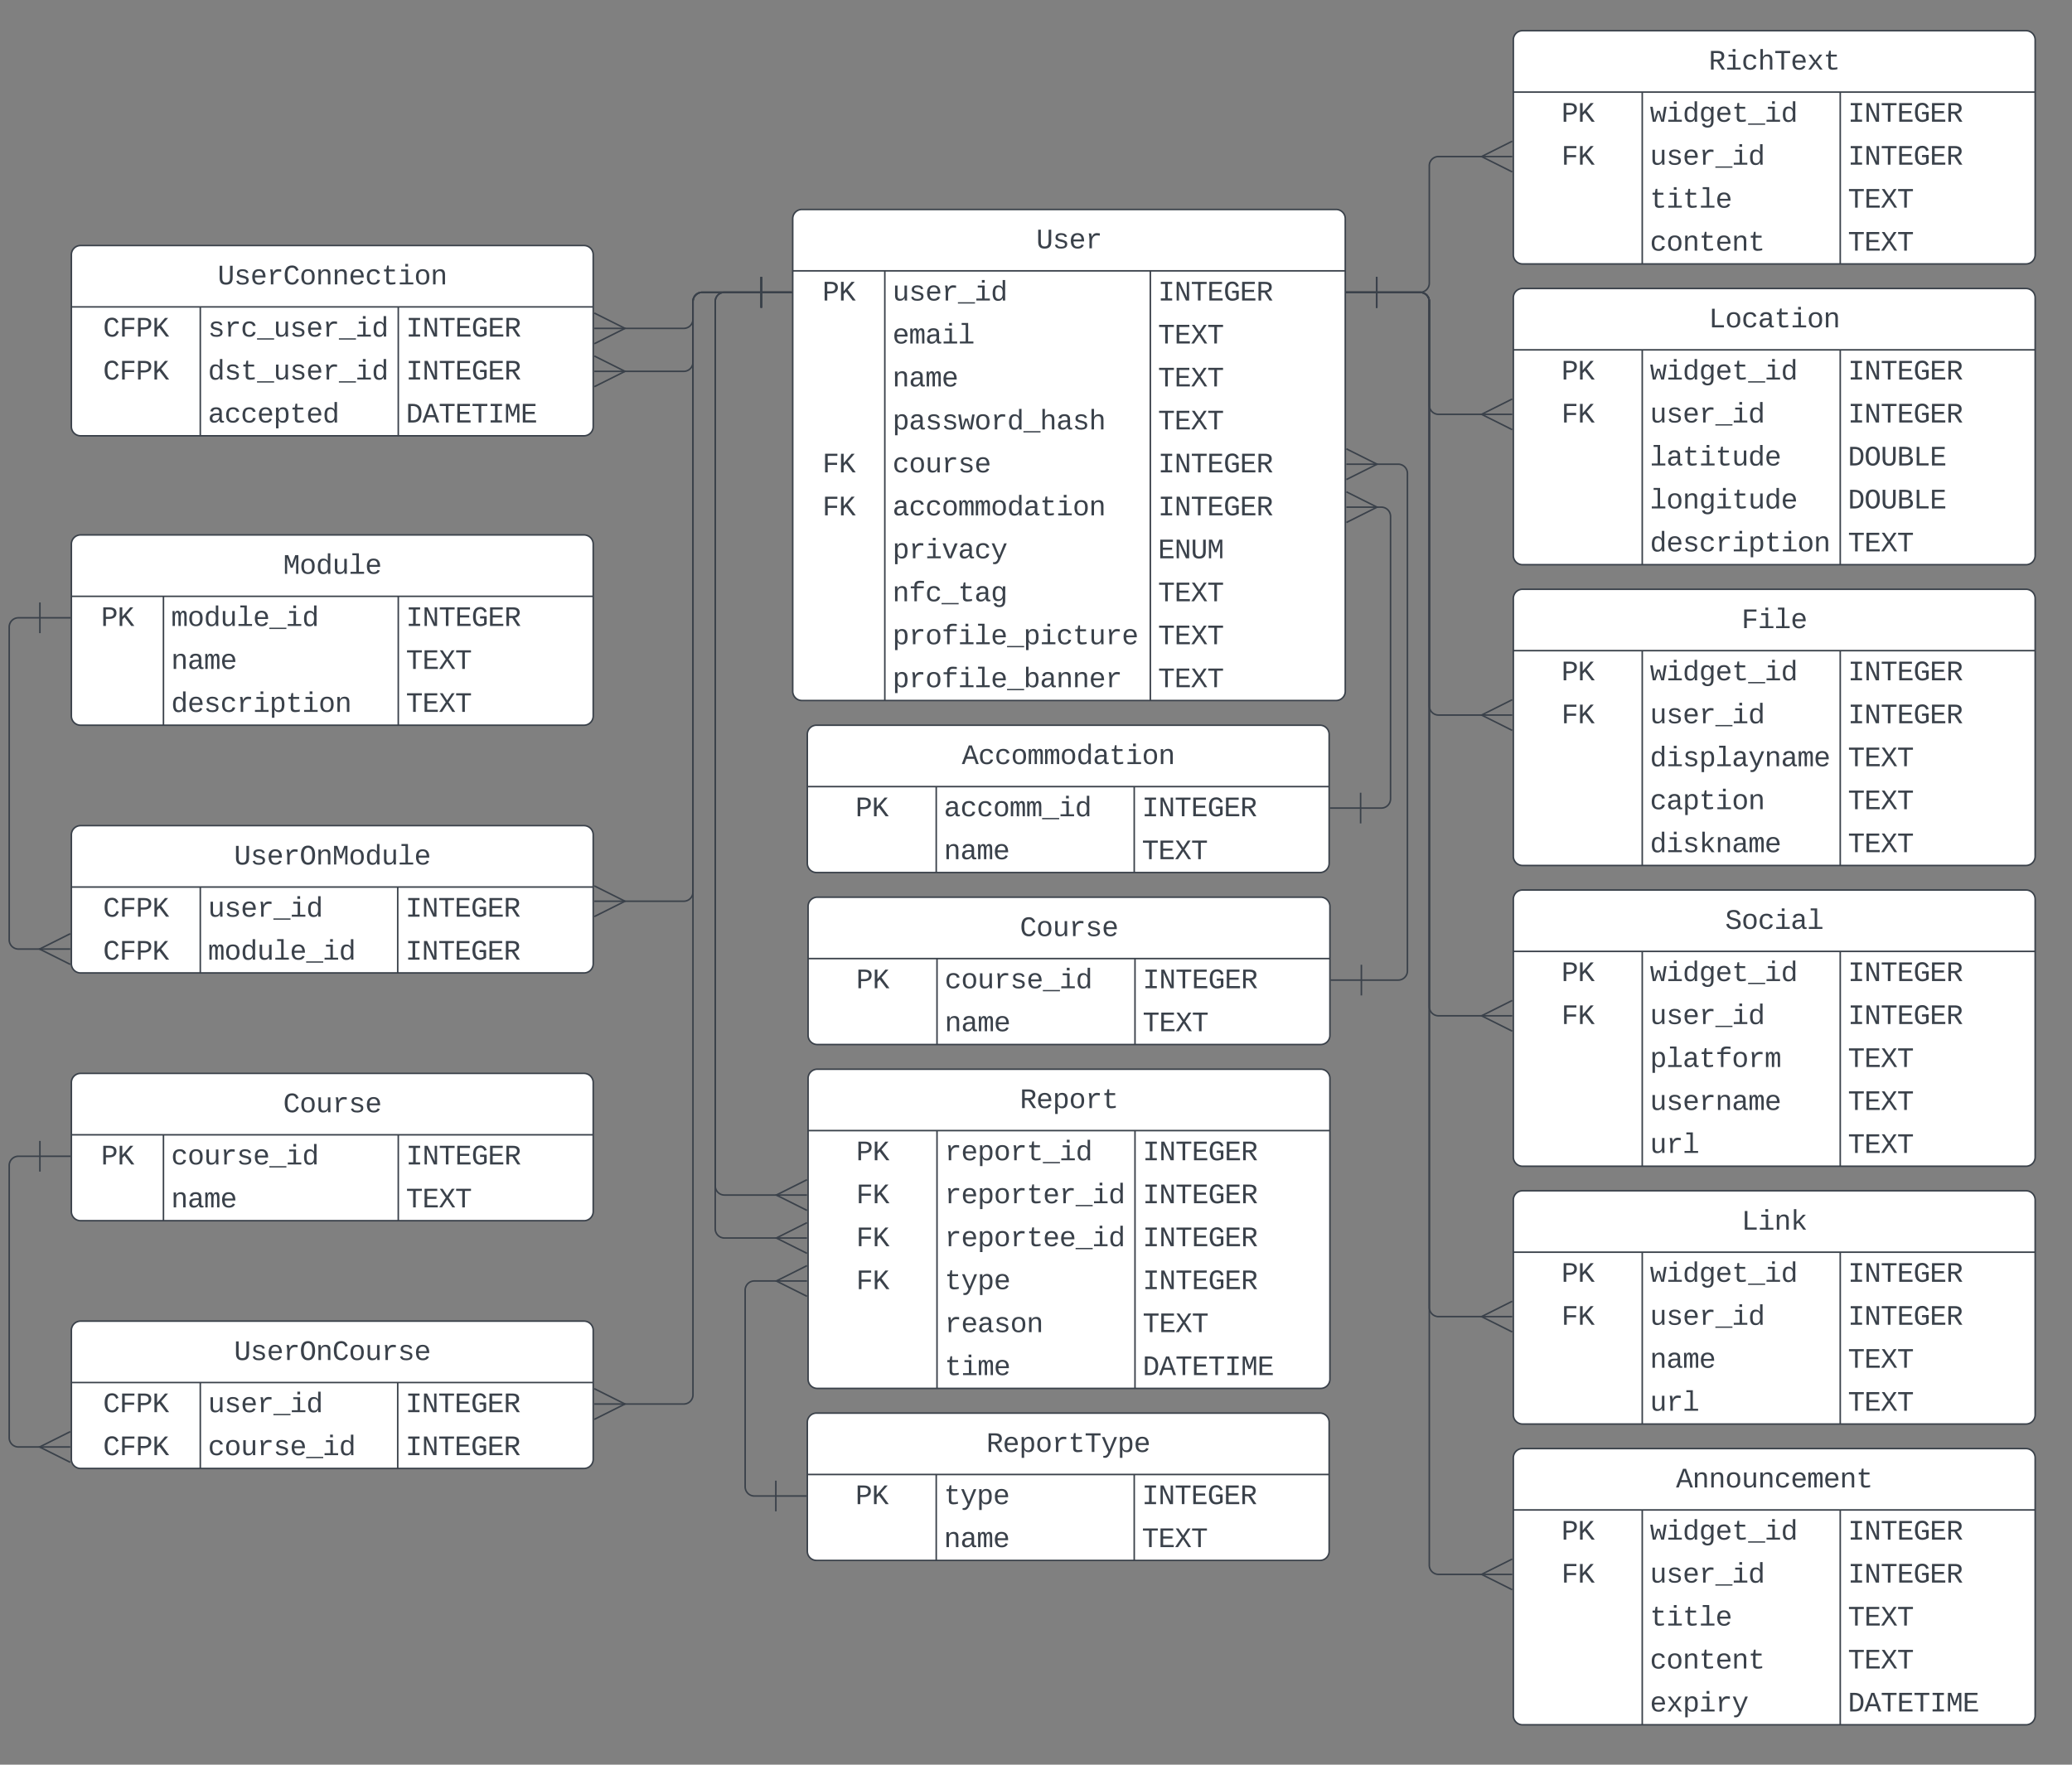 <svg xmlns="http://www.w3.org/2000/svg" xmlns:xlink="http://www.w3.org/1999/xlink" width="1350" height="1150"><rect width="100%" height="100%" fill="#808080" stroke="none"/><g transform="translate(-134 -140)"><path d="M650.5 282.5a6 6 0 0 1 6-6h348a6 6 0 0 1 6 6v308a6 6 0 0 1-6 6h-348a6 6 0 0 1-6-6z" fill="#fff"/><path d="M650.5 282.5a6 6 0 0 1 6-6h348a6 6 0 0 1 6 6v308a6 6 0 0 1-6 6h-348a6 6 0 0 1-6-6zM650.5 316.5h360M710.5 316.5v280M883.5 316.5v280" stroke="#3a414a" fill="none"/><use xlink:href="#a" transform="matrix(1,0,0,1,660.5,276.5) translate(148.663 25.33)"/><use xlink:href="#b" transform="matrix(1,0,0,1,655.5,319) translate(14.332 16.83)"/><use xlink:href="#c" transform="matrix(1,0,0,1,715.5,319) translate(0 16.83)"/><use xlink:href="#d" transform="matrix(1,0,0,1,888.5,319) translate(0 16.83)"/><use xlink:href="#e" transform="matrix(1,0,0,1,715.5,347) translate(0 16.83)"/><use xlink:href="#f" transform="matrix(1,0,0,1,888.5,347) translate(0 16.83)"/><use xlink:href="#g" transform="matrix(1,0,0,1,715.5,375) translate(0 16.83)"/><use xlink:href="#f" transform="matrix(1,0,0,1,888.5,375) translate(0 16.83)"/><use xlink:href="#h" transform="matrix(1,0,0,1,715.5,403) translate(0 16.83)"/><use xlink:href="#f" transform="matrix(1,0,0,1,888.5,403) translate(0 16.83)"/><use xlink:href="#i" transform="matrix(1,0,0,1,655.5,431) translate(14.332 16.83)"/><use xlink:href="#j" transform="matrix(1,0,0,1,715.5,431) translate(0 16.83)"/><use xlink:href="#d" transform="matrix(1,0,0,1,888.5,431) translate(0 16.83)"/><use xlink:href="#i" transform="matrix(1,0,0,1,655.5,459) translate(14.332 16.83)"/><use xlink:href="#k" transform="matrix(1,0,0,1,715.5,459) translate(0 16.83)"/><use xlink:href="#d" transform="matrix(1,0,0,1,888.5,459) translate(0 16.83)"/><use xlink:href="#l" transform="matrix(1,0,0,1,715.5,487) translate(0 16.83)"/><use xlink:href="#m" transform="matrix(1,0,0,1,888.5,487) translate(0 16.83)"/><use xlink:href="#n" transform="matrix(1,0,0,1,715.5,515) translate(0 16.83)"/><use xlink:href="#f" transform="matrix(1,0,0,1,888.5,515) translate(0 16.83)"/><use xlink:href="#o" transform="matrix(1,0,0,1,715.5,543) translate(0 16.83)"/><use xlink:href="#f" transform="matrix(1,0,0,1,888.5,543) translate(0 16.83)"/><use xlink:href="#p" transform="matrix(1,0,0,1,715.5,571) translate(0 16.83)"/><use xlink:href="#f" transform="matrix(1,0,0,1,888.5,571) translate(0 16.83)"/><path d="M180.5 494.6a6 6 0 0 1 6-6h328a6 6 0 0 1 6 6v112a6 6 0 0 1-6 6h-328a6 6 0 0 1-6-6z" fill="#fff"/><path d="M180.5 494.6a6 6 0 0 1 6-6h328a6 6 0 0 1 6 6v112a6 6 0 0 1-6 6h-328a6 6 0 0 1-6-6zM180.5 528.6h340M240.5 528.6v84M393.5 528.6v84" stroke="#3a414a" fill="none"/><use xlink:href="#q" transform="matrix(1,0,0,1,190.5,488.592) translate(127.995 25.33)"/><use xlink:href="#b" transform="matrix(1,0,0,1,185.5,531.092) translate(14.332 16.83)"/><use xlink:href="#r" transform="matrix(1,0,0,1,245.5,531.092) translate(0 16.83)"/><use xlink:href="#d" transform="matrix(1,0,0,1,398.5,531.092) translate(0 16.83)"/><use xlink:href="#g" transform="matrix(1,0,0,1,245.5,559.092) translate(0 16.83)"/><use xlink:href="#f" transform="matrix(1,0,0,1,398.5,559.092) translate(0 16.83)"/><use xlink:href="#s" transform="matrix(1,0,0,1,245.5,587.092) translate(0 16.83)"/><use xlink:href="#f" transform="matrix(1,0,0,1,398.5,587.092) translate(0 16.83)"/><path d="M180.5 684.04a6 6 0 0 1 6-6h328a6 6 0 0 1 6 6v84a6 6 0 0 1-6 6h-328a6 6 0 0 1-6-6z" fill="#fff"/><path d="M180.5 684.04a6 6 0 0 1 6-6h328a6 6 0 0 1 6 6v84a6 6 0 0 1-6 6h-328a6 6 0 0 1-6-6zM180.5 718.04h340M264.5 718.04v56M393.13 718.04v56" stroke="#3a414a" fill="none"/><use xlink:href="#t" transform="matrix(1,0,0,1,190.5,678.044) translate(95.99 25.33)"/><use xlink:href="#u" transform="matrix(1,0,0,1,185.5,720.544) translate(15.663 16.83)"/><use xlink:href="#c" transform="matrix(1,0,0,1,269.5,720.544) translate(0 16.83)"/><use xlink:href="#d" transform="matrix(1,0,0,1,398.134,720.544) translate(0 16.83)"/><use xlink:href="#u" transform="matrix(1,0,0,1,185.5,748.544) translate(15.663 16.83)"/><use xlink:href="#r" transform="matrix(1,0,0,1,269.5,748.544) translate(0 16.83)"/><use xlink:href="#d" transform="matrix(1,0,0,1,398.134,748.544) translate(0 16.83)"/><path d="M630 330.5h-38.5a6 6 0 0 0-6 6v384.8a6 6 0 0 1-6 6h-39.1" stroke="#3a414a" fill="none"/><path d="M630 320.5v20M650 330.5h-20" stroke="#3a414a" fill="#fff"/><path d="M521.22 717.3l20 10-20 10" stroke="#3a414a" fill="#fff" fill-opacity="0"/><path d="M521.22 727.3h20" stroke="#3a414a" fill="#fff"/><path d="M160 542.6h-14a6 6 0 0 0-6 6v203.87a6 6 0 0 0 6 6h14.6" stroke="#3a414a" fill="none"/><path d="M160 532.6v20M180 542.6h-20" stroke="#3a414a" fill="#fff"/><path d="M179.78 768.47l-20-10 20-10" stroke="#3a414a" fill="#fff" fill-opacity="0"/><path d="M179.78 758.47h-20" stroke="#3a414a" fill="#fff"/><path d="M660.5 842.78a6 6 0 0 1 6-6h328a6 6 0 0 1 6 6v196a6 6 0 0 1-6 6h-328a6 6 0 0 1-6-6z" fill="#fff"/><path d="M660.5 842.78a6 6 0 0 1 6-6h328a6 6 0 0 1 6 6v196a6 6 0 0 1-6 6h-328a6 6 0 0 1-6-6zM660.5 876.78h340M744.5 876.78v168M873.5 876.78v168" stroke="#3a414a" fill="none"/><use xlink:href="#v" transform="matrix(1,0,0,1,670.5,836.777) translate(127.995 25.33)"/><use xlink:href="#b" transform="matrix(1,0,0,1,665.5,879.277) translate(26.332 16.83)"/><use xlink:href="#w" transform="matrix(1,0,0,1,749.5,879.277) translate(0 16.83)"/><use xlink:href="#d" transform="matrix(1,0,0,1,878.5,879.277) translate(0 16.83)"/><use xlink:href="#i" transform="matrix(1,0,0,1,665.5,907.277) translate(26.332 16.83)"/><use xlink:href="#x" transform="matrix(1,0,0,1,749.5,907.277) translate(0 16.83)"/><use xlink:href="#d" transform="matrix(1,0,0,1,878.5,907.277) translate(0 16.83)"/><use xlink:href="#i" transform="matrix(1,0,0,1,665.5,935.277) translate(26.332 16.83)"/><use xlink:href="#y" transform="matrix(1,0,0,1,749.5,935.277) translate(0 16.83)"/><use xlink:href="#d" transform="matrix(1,0,0,1,878.5,935.277) translate(0 16.83)"/><use xlink:href="#i" transform="matrix(1,0,0,1,665.5,963.277) translate(26.332 16.83)"/><use xlink:href="#z" transform="matrix(1,0,0,1,749.5,963.277) translate(0 16.83)"/><use xlink:href="#d" transform="matrix(1,0,0,1,878.5,963.277) translate(0 16.83)"/><use xlink:href="#A" transform="matrix(1,0,0,1,749.5,991.277) translate(0 16.83)"/><use xlink:href="#f" transform="matrix(1,0,0,1,878.5,991.277) translate(0 16.83)"/><use xlink:href="#B" transform="matrix(1,0,0,1,749.5,1019.277) translate(0 16.83)"/><use xlink:href="#C" transform="matrix(1,0,0,1,878.5,1019.277) translate(0 16.83)"/><path d="M660 1066.87a6 6 0 0 1 6-6h328a6 6 0 0 1 6 6v84a6 6 0 0 1-6 6H666a6 6 0 0 1-6-6z" fill="#fff"/><path d="M660 1066.87a6 6 0 0 1 6-6h328a6 6 0 0 1 6 6v84a6 6 0 0 1-6 6H666a6 6 0 0 1-6-6zM660 1100.87h340M744 1100.87v56M873 1100.87v56" stroke="#3a414a" fill="none"/><use xlink:href="#D" transform="matrix(1,0,0,1,670,1060.869) translate(106.658 25.33)"/><use xlink:href="#b" transform="matrix(1,0,0,1,665,1103.369) translate(26.332 16.83)"/><use xlink:href="#z" transform="matrix(1,0,0,1,749,1103.369) translate(0 16.83)"/><use xlink:href="#d" transform="matrix(1,0,0,1,878,1103.369) translate(0 16.83)"/><use xlink:href="#g" transform="matrix(1,0,0,1,749,1131.369) translate(0 16.83)"/><use xlink:href="#f" transform="matrix(1,0,0,1,878,1131.369) translate(0 16.83)"/><path d="M639.5 1114.9h-14a6 6 0 0 1-6-6V980.77a6 6 0 0 1 6-6h15.1" stroke="#3a414a" fill="none"/><path d="M639.5 1104.9v20M659.5 1114.9h-20" stroke="#3a414a" fill="#fff"/><path d="M659.78 984.78l-20-10 20-10" stroke="#3a414a" fill="#fff" fill-opacity="0"/><path d="M659.78 974.78h-20" stroke="#3a414a" fill="#fff"/><path d="M630 330.5h-24a6 6 0 0 0-6 6v576.28a6 6 0 0 0 6 6h34.6" stroke="#3a414a" fill="none"/><path d="M630 320.5v20M650 330.5h-20" stroke="#3a414a" fill="#fff"/><path d="M659.78 928.78l-20-10 20-10" stroke="#3a414a" fill="#fff" fill-opacity="0"/><path d="M659.78 918.78h-20" stroke="#3a414a" fill="#fff"/><path d="M630 330.5h-24a6 6 0 0 0-6 6v604.28a6 6 0 0 0 6 6h34.6" stroke="#3a414a" fill="none"/><path d="M630 320.5v20M650 330.5h-20" stroke="#3a414a" fill="#fff"/><path d="M659.78 956.78l-20-10 20-10" stroke="#3a414a" fill="#fff" fill-opacity="0"/><path d="M659.78 946.78h-20" stroke="#3a414a" fill="#fff"/><path d="M180.5 306a6 6 0 0 1 6-6h328a6 6 0 0 1 6 6v112a6 6 0 0 1-6 6h-328a6 6 0 0 1-6-6z" fill="#fff"/><path d="M180.5 306a6 6 0 0 1 6-6h328a6 6 0 0 1 6 6v112a6 6 0 0 1-6 6h-328a6 6 0 0 1-6-6zM180.5 340h340M264.5 340v84M393.5 340v84" stroke="#3a414a" fill="none"/><use xlink:href="#E" transform="matrix(1,0,0,1,190.5,300) translate(85.321 25.33)"/><use xlink:href="#u" transform="matrix(1,0,0,1,185.5,342.5) translate(15.663 16.83)"/><use xlink:href="#F" transform="matrix(1,0,0,1,269.5,342.5) translate(0 16.83)"/><use xlink:href="#d" transform="matrix(1,0,0,1,398.5,342.5) translate(0 16.83)"/><use xlink:href="#u" transform="matrix(1,0,0,1,185.5,370.5) translate(15.663 16.83)"/><use xlink:href="#G" transform="matrix(1,0,0,1,269.5,370.5) translate(0 16.83)"/><use xlink:href="#d" transform="matrix(1,0,0,1,398.5,370.5) translate(0 16.83)"/><use xlink:href="#H" transform="matrix(1,0,0,1,269.5,398.5) translate(0 16.83)"/><use xlink:href="#C" transform="matrix(1,0,0,1,398.5,398.5) translate(0 16.83)"/><path d="M660 618.6a6 6 0 0 1 6-6h328a6 6 0 0 1 6 6v84a6 6 0 0 1-6 6H666a6 6 0 0 1-6-6z" fill="#fff"/><path d="M660 618.6a6 6 0 0 1 6-6h328a6 6 0 0 1 6 6v84a6 6 0 0 1-6 6H666a6 6 0 0 1-6-6zM660 652.6h340M744 652.6v56M873 652.6v56" stroke="#3a414a" fill="none"/><use xlink:href="#I" transform="matrix(1,0,0,1,670,612.592) translate(90.655 25.33)"/><use xlink:href="#b" transform="matrix(1,0,0,1,665,655.092) translate(26.332 16.83)"/><use xlink:href="#J" transform="matrix(1,0,0,1,749,655.092) translate(0 16.83)"/><use xlink:href="#d" transform="matrix(1,0,0,1,878,655.092) translate(0 16.83)"/><use xlink:href="#g" transform="matrix(1,0,0,1,749,683.092) translate(0 16.83)"/><use xlink:href="#f" transform="matrix(1,0,0,1,878,683.092) translate(0 16.83)"/><path d="M1020.5 666.6h13.5a6 6 0 0 0 6-6V476.5a6 6 0 0 0-6-6h-3.6" stroke="#3a414a" fill="none"/><path d="M1020.5 676.6v-20M1000.5 666.6h20" stroke="#3a414a" fill="#fff"/><path d="M1011.22 460.5l20 10-20 10" stroke="#3a414a" fill="#fff" fill-opacity="0"/><path d="M1011.22 470.5h20" stroke="#3a414a" fill="#fff"/><path d="M1120 166a6 6 0 0 1 6-6h328a6 6 0 0 1 6 6v140a6 6 0 0 1-6 6h-328a6 6 0 0 1-6-6z" fill="#fff"/><path d="M1120 166a6 6 0 0 1 6-6h328a6 6 0 0 1 6 6v140a6 6 0 0 1-6 6h-328a6 6 0 0 1-6-6zM1120 200h340M1204 200v112M1333 200v112" stroke="#3a414a" fill="none"/><use xlink:href="#K" transform="matrix(1,0,0,1,1130,160) translate(117.326 25.33)"/><use xlink:href="#b" transform="matrix(1,0,0,1,1125,202.5) translate(26.332 16.83)"/><use xlink:href="#L" transform="matrix(1,0,0,1,1209,202.5) translate(0 16.83)"/><use xlink:href="#d" transform="matrix(1,0,0,1,1338,202.5) translate(0 16.83)"/><use xlink:href="#i" transform="matrix(1,0,0,1,1125,230.5) translate(26.332 16.83)"/><use xlink:href="#c" transform="matrix(1,0,0,1,1209,230.5) translate(0 16.83)"/><use xlink:href="#d" transform="matrix(1,0,0,1,1338,230.5) translate(0 16.83)"/><use xlink:href="#M" transform="matrix(1,0,0,1,1209,258.5) translate(0 16.83)"/><use xlink:href="#f" transform="matrix(1,0,0,1,1338,258.5) translate(0 16.83)"/><use xlink:href="#N" transform="matrix(1,0,0,1,1209,286.5) translate(0 16.83)"/><use xlink:href="#f" transform="matrix(1,0,0,1,1338,286.5) translate(0 16.83)"/><path d="M1120 334a6 6 0 0 1 6-6h328a6 6 0 0 1 6 6v168a6 6 0 0 1-6 6h-328a6 6 0 0 1-6-6z" fill="#fff"/><path d="M1120 334a6 6 0 0 1 6-6h328a6 6 0 0 1 6 6v168a6 6 0 0 1-6 6h-328a6 6 0 0 1-6-6zM1120 368h340M1204 368v140M1333 368v140" stroke="#3a414a" fill="none"/><use xlink:href="#O" transform="matrix(1,0,0,1,1130,328) translate(117.326 25.33)"/><use xlink:href="#b" transform="matrix(1,0,0,1,1125,370.5) translate(26.332 16.83)"/><use xlink:href="#L" transform="matrix(1,0,0,1,1209,370.5) translate(0 16.83)"/><use xlink:href="#d" transform="matrix(1,0,0,1,1338,370.5) translate(0 16.83)"/><use xlink:href="#i" transform="matrix(1,0,0,1,1125,398.5) translate(26.332 16.83)"/><use xlink:href="#c" transform="matrix(1,0,0,1,1209,398.5) translate(0 16.83)"/><use xlink:href="#d" transform="matrix(1,0,0,1,1338,398.5) translate(0 16.83)"/><use xlink:href="#P" transform="matrix(1,0,0,1,1209,426.5) translate(0 16.83)"/><use xlink:href="#Q" transform="matrix(1,0,0,1,1338,426.5) translate(0 16.83)"/><use xlink:href="#R" transform="matrix(1,0,0,1,1209,454.5) translate(0 16.83)"/><use xlink:href="#Q" transform="matrix(1,0,0,1,1338,454.5) translate(0 16.83)"/><use xlink:href="#S" transform="matrix(1,0,0,1,1209,482.5) translate(0 16.83)"/><use xlink:href="#T" transform="matrix(1,0,0,1,1338,482.5) translate(0 16.83)"/><path d="M1120 530a6 6 0 0 1 6-6h328a6 6 0 0 1 6 6v168a6 6 0 0 1-6 6h-328a6 6 0 0 1-6-6z" fill="#fff"/><path d="M1120 530a6 6 0 0 1 6-6h328a6 6 0 0 1 6 6v168a6 6 0 0 1-6 6h-328a6 6 0 0 1-6-6zM1120 564h340M1204 564v140M1333 564v140" stroke="#3a414a" fill="none"/><use xlink:href="#U" transform="matrix(1,0,0,1,1130,524) translate(138.663 25.33)"/><use xlink:href="#b" transform="matrix(1,0,0,1,1125,566.5) translate(26.332 16.83)"/><use xlink:href="#L" transform="matrix(1,0,0,1,1209,566.5) translate(0 16.83)"/><use xlink:href="#d" transform="matrix(1,0,0,1,1338,566.5) translate(0 16.83)"/><use xlink:href="#i" transform="matrix(1,0,0,1,1125,594.5) translate(26.332 16.83)"/><use xlink:href="#c" transform="matrix(1,0,0,1,1209,594.5) translate(0 16.83)"/><use xlink:href="#d" transform="matrix(1,0,0,1,1338,594.5) translate(0 16.83)"/><use xlink:href="#V" transform="matrix(1,0,0,1,1209,622.5) translate(0 16.83)"/><use xlink:href="#f" transform="matrix(1,0,0,1,1338,622.5) translate(0 16.83)"/><use xlink:href="#W" transform="matrix(1,0,0,1,1209,650.5) translate(0 16.83)"/><use xlink:href="#f" transform="matrix(1,0,0,1,1338,650.5) translate(0 16.83)"/><use xlink:href="#X" transform="matrix(1,0,0,1,1209,678.5) translate(0 16.83)"/><use xlink:href="#f" transform="matrix(1,0,0,1,1338,678.5) translate(0 16.83)"/><path d="M1120 922a6 6 0 0 1 6-6h328a6 6 0 0 1 6 6v140a6 6 0 0 1-6 6h-328a6 6 0 0 1-6-6z" fill="#fff"/><path d="M1120 922a6 6 0 0 1 6-6h328a6 6 0 0 1 6 6v140a6 6 0 0 1-6 6h-328a6 6 0 0 1-6-6zM1120 956h340M1204 956v112M1333 956v112" stroke="#3a414a" fill="none"/><use xlink:href="#Y" transform="matrix(1,0,0,1,1130,915.996) translate(138.663 25.33)"/><use xlink:href="#b" transform="matrix(1,0,0,1,1125,958.496) translate(26.332 16.83)"/><use xlink:href="#L" transform="matrix(1,0,0,1,1209,958.496) translate(0 16.83)"/><use xlink:href="#d" transform="matrix(1,0,0,1,1338,958.496) translate(0 16.83)"/><use xlink:href="#i" transform="matrix(1,0,0,1,1125,986.496) translate(26.332 16.83)"/><use xlink:href="#c" transform="matrix(1,0,0,1,1209,986.496) translate(0 16.83)"/><use xlink:href="#d" transform="matrix(1,0,0,1,1338,986.496) translate(0 16.83)"/><use xlink:href="#g" transform="matrix(1,0,0,1,1209,1014.496) translate(0 16.83)"/><use xlink:href="#f" transform="matrix(1,0,0,1,1338,1014.496) translate(0 16.83)"/><use xlink:href="#Z" transform="matrix(1,0,0,1,1209,1042.496) translate(0 16.83)"/><use xlink:href="#f" transform="matrix(1,0,0,1,1338,1042.496) translate(0 16.83)"/><path d="M1120 726a6 6 0 0 1 6-6h328a6 6 0 0 1 6 6v168a6 6 0 0 1-6 6h-328a6 6 0 0 1-6-6z" fill="#fff"/><path d="M1120 726a6 6 0 0 1 6-6h328a6 6 0 0 1 6 6v168a6 6 0 0 1-6 6h-328a6 6 0 0 1-6-6zM1120 760h340M1204 760v140M1333 760v140" stroke="#3a414a" fill="none"/><use xlink:href="#aa" transform="matrix(1,0,0,1,1130,719.998) translate(127.995 25.33)"/><use xlink:href="#b" transform="matrix(1,0,0,1,1125,762.498) translate(26.332 16.83)"/><use xlink:href="#L" transform="matrix(1,0,0,1,1209,762.498) translate(0 16.83)"/><use xlink:href="#d" transform="matrix(1,0,0,1,1338,762.498) translate(0 16.83)"/><use xlink:href="#i" transform="matrix(1,0,0,1,1125,790.498) translate(26.332 16.83)"/><use xlink:href="#c" transform="matrix(1,0,0,1,1209,790.498) translate(0 16.83)"/><use xlink:href="#d" transform="matrix(1,0,0,1,1338,790.498) translate(0 16.83)"/><use xlink:href="#ab" transform="matrix(1,0,0,1,1209,818.498) translate(0 16.83)"/><use xlink:href="#f" transform="matrix(1,0,0,1,1338,818.498) translate(0 16.83)"/><use xlink:href="#ac" transform="matrix(1,0,0,1,1209,846.498) translate(0 16.83)"/><use xlink:href="#f" transform="matrix(1,0,0,1,1338,846.498) translate(0 16.83)"/><use xlink:href="#Z" transform="matrix(1,0,0,1,1209,874.498) translate(0 16.83)"/><use xlink:href="#f" transform="matrix(1,0,0,1,1338,874.498) translate(0 16.83)"/><path d="M1031 330.5h28.25a6 6 0 0 1 6 6v263.48a6 6 0 0 0 6 6h28.84" stroke="#3a414a" fill="none"/><path d="M1031 340.5v-20M1011 330.5h20" stroke="#3a414a" fill="#fff"/><path d="M1119.28 615.98l-20-10 20-10" stroke="#3a414a" fill="#fff" fill-opacity="0"/><path d="M1119.28 605.98h-20" stroke="#3a414a" fill="#fff"/><path d="M1031 330.5h28.25a6 6 0 0 1 6 6v459.47a6 6 0 0 0 6 6h28.84" stroke="#3a414a" fill="none"/><path d="M1031 340.5v-20M1011 330.5h20" stroke="#3a414a" fill="#fff"/><path d="M1119.28 811.97l-20-10 20-10" stroke="#3a414a" fill="#fff" fill-opacity="0"/><path d="M1119.28 801.97h-20" stroke="#3a414a" fill="#fff"/><path d="M1031 330.5h28.25a6 6 0 0 1 6 6V992a6 6 0 0 0 6 6h28.84" stroke="#3a414a" fill="none"/><path d="M1031 340.5v-20M1011 330.5h20" stroke="#3a414a" fill="#fff"/><path d="M1119.28 1008l-20-10 20-10" stroke="#3a414a" fill="#fff" fill-opacity="0"/><path d="M1119.28 998h-20" stroke="#3a414a" fill="#fff"/><path d="M1031 330.5h28.25a6 6 0 0 1 6 6V404a6 6 0 0 0 6 6h28.84" stroke="#3a414a" fill="none"/><path d="M1031 340.5v-20M1011 330.5h20" stroke="#3a414a" fill="#fff"/><path d="M1119.28 420l-20-10 20-10" stroke="#3a414a" fill="#fff" fill-opacity="0"/><path d="M1119.28 410h-20" stroke="#3a414a" fill="#fff"/><path d="M1031 330.5h28.25a6 6 0 0 0 6-6v-76.48a6 6 0 0 1 6-6h28.84" stroke="#3a414a" fill="none"/><path d="M1031 340.5v-20M1011 330.5h20" stroke="#3a414a" fill="#fff"/><path d="M1119.28 252.02l-20-10 20-10" stroke="#3a414a" fill="#fff" fill-opacity="0"/><path d="M1119.28 242.02h-20" stroke="#3a414a" fill="#fff"/><path d="M630 330.5h-38.5a6 6 0 0 0-6 6V348a6 6 0 0 1-6 6h-39.1" stroke="#3a414a" fill="none"/><path d="M630 320.5v20M650 330.5h-20" stroke="#3a414a" fill="#fff"/><path d="M521.22 344l20 10-20 10" stroke="#3a414a" fill="#fff" fill-opacity="0"/><path d="M521.22 354h20" stroke="#3a414a" fill="#fff"/><path d="M630 330.5h-38.5a6 6 0 0 0-6 6V376a6 6 0 0 1-6 6h-39.1" stroke="#3a414a" fill="none"/><path d="M630 320.5v20M650 330.5h-20" stroke="#3a414a" fill="#fff"/><path d="M521.22 372l20 10-20 10" stroke="#3a414a" fill="#fff" fill-opacity="0"/><path d="M521.22 382h20" stroke="#3a414a" fill="#fff"/><path d="M1120 1090a6 6 0 0 1 6-6h328a6 6 0 0 1 6 6v168a6 6 0 0 1-6 6h-328a6 6 0 0 1-6-6z" fill="#fff"/><path d="M1120 1090a6 6 0 0 1 6-6h328a6 6 0 0 1 6 6v168a6 6 0 0 1-6 6h-328a6 6 0 0 1-6-6zM1120 1124h340M1204 1124v140M1333 1124v140" stroke="#3a414a" fill="none"/><use xlink:href="#ad" transform="matrix(1,0,0,1,1130,1083.993) translate(95.99 25.33)"/><use xlink:href="#b" transform="matrix(1,0,0,1,1125,1126.493) translate(26.332 16.83)"/><use xlink:href="#L" transform="matrix(1,0,0,1,1209,1126.493) translate(0 16.83)"/><use xlink:href="#d" transform="matrix(1,0,0,1,1338,1126.493) translate(0 16.83)"/><use xlink:href="#i" transform="matrix(1,0,0,1,1125,1154.493) translate(26.332 16.83)"/><use xlink:href="#c" transform="matrix(1,0,0,1,1209,1154.493) translate(0 16.83)"/><use xlink:href="#d" transform="matrix(1,0,0,1,1338,1154.493) translate(0 16.83)"/><use xlink:href="#M" transform="matrix(1,0,0,1,1209,1182.493) translate(0 16.83)"/><use xlink:href="#f" transform="matrix(1,0,0,1,1338,1182.493) translate(0 16.83)"/><use xlink:href="#N" transform="matrix(1,0,0,1,1209,1210.493) translate(0 16.83)"/><use xlink:href="#f" transform="matrix(1,0,0,1,1338,1210.493) translate(0 16.83)"/><use xlink:href="#ae" transform="matrix(1,0,0,1,1209,1238.493) translate(0 16.83)"/><use xlink:href="#C" transform="matrix(1,0,0,1,1338,1238.493) translate(0 16.83)"/><path d="M1031 330.5h28.25a6 6 0 0 1 6 6v823.47a6 6 0 0 0 6 6h28.84" stroke="#3a414a" fill="none"/><path d="M1031 340.5v-20M1011 330.5h20" stroke="#3a414a" fill="#fff"/><path d="M1119.28 1175.97l-20-10 20-10" stroke="#3a414a" fill="#fff" fill-opacity="0"/><path d="M1119.28 1165.97h-20" stroke="#3a414a" fill="#fff"/><path d="M180.5 845.5a6 6 0 0 1 6-6h328a6 6 0 0 1 6 6v84a6 6 0 0 1-6 6h-328a6 6 0 0 1-6-6z" fill="#fff"/><path d="M180.5 845.5a6 6 0 0 1 6-6h328a6 6 0 0 1 6 6v84a6 6 0 0 1-6 6h-328a6 6 0 0 1-6-6zM180.5 879.5h340M240.5 879.5v56M393.5 879.5v56" stroke="#3a414a" fill="none"/><use xlink:href="#af" transform="matrix(1,0,0,1,190.5,839.496) translate(127.995 25.33)"/><use xlink:href="#b" transform="matrix(1,0,0,1,185.5,881.996) translate(14.332 16.83)"/><use xlink:href="#ag" transform="matrix(1,0,0,1,245.5,881.996) translate(0 16.83)"/><use xlink:href="#d" transform="matrix(1,0,0,1,398.5,881.996) translate(0 16.83)"/><use xlink:href="#g" transform="matrix(1,0,0,1,245.5,909.996) translate(0 16.83)"/><use xlink:href="#f" transform="matrix(1,0,0,1,398.5,909.996) translate(0 16.83)"/><path d="M180.5 1006.95a6 6 0 0 1 6-6h328a6 6 0 0 1 6 6v84a6 6 0 0 1-6 6h-328a6 6 0 0 1-6-6z" fill="#fff"/><path d="M180.5 1006.95a6 6 0 0 1 6-6h328a6 6 0 0 1 6 6v84a6 6 0 0 1-6 6h-328a6 6 0 0 1-6-6zM180.5 1040.95h340M264.5 1040.95v56M393.13 1040.95v56" stroke="#3a414a" fill="none"/><use xlink:href="#ah" transform="matrix(1,0,0,1,190.5,1000.947) translate(95.99 25.33)"/><use xlink:href="#u" transform="matrix(1,0,0,1,185.5,1043.447) translate(15.663 16.83)"/><use xlink:href="#c" transform="matrix(1,0,0,1,269.5,1043.447) translate(0 16.83)"/><use xlink:href="#d" transform="matrix(1,0,0,1,398.134,1043.447) translate(0 16.83)"/><use xlink:href="#u" transform="matrix(1,0,0,1,185.5,1071.447) translate(15.663 16.83)"/><use xlink:href="#ag" transform="matrix(1,0,0,1,269.5,1071.447) translate(0 16.83)"/><use xlink:href="#d" transform="matrix(1,0,0,1,398.134,1071.447) translate(0 16.83)"/><path d="M160 893.5h-14a6 6 0 0 0-6 6v177.45a6 6 0 0 0 6 6h14.6" stroke="#3a414a" fill="none"/><path d="M160 883.5v20M180 893.5h-20" stroke="#3a414a" fill="#fff"/><path d="M179.78 1092.95l-20-10 20-10" stroke="#3a414a" fill="#fff" fill-opacity="0"/><path d="M179.78 1082.95h-20" stroke="#3a414a" fill="#fff"/><path d="M630 330.5h-38.5a6 6 0 0 0-6 6v712.46a6 6 0 0 1-6 6h-39.1" stroke="#3a414a" fill="none"/><path d="M630 320.5v20M650 330.5h-20" stroke="#3a414a" fill="#fff"/><path d="M521.22 1044.96l20 10-20 10" stroke="#3a414a" fill="#fff" fill-opacity="0"/><path d="M521.22 1054.96h20" stroke="#3a414a" fill="#fff"/><path d="M660.5 730.68a6 6 0 0 1 6-6h328a6 6 0 0 1 6 6v84a6 6 0 0 1-6 6h-328a6 6 0 0 1-6-6z" fill="#fff"/><path d="M660.5 730.68a6 6 0 0 1 6-6h328a6 6 0 0 1 6 6v84a6 6 0 0 1-6 6h-328a6 6 0 0 1-6-6zM660.5 764.68h340M744.5 764.68v56M873.5 764.68v56" stroke="#3a414a" fill="none"/><use xlink:href="#af" transform="matrix(1,0,0,1,670.5,724.685) translate(127.995 25.33)"/><use xlink:href="#b" transform="matrix(1,0,0,1,665.5,767.185) translate(26.332 16.83)"/><use xlink:href="#ag" transform="matrix(1,0,0,1,749.5,767.185) translate(0 16.83)"/><use xlink:href="#d" transform="matrix(1,0,0,1,878.5,767.185) translate(0 16.83)"/><use xlink:href="#g" transform="matrix(1,0,0,1,749.5,795.185) translate(0 16.83)"/><use xlink:href="#f" transform="matrix(1,0,0,1,878.5,795.185) translate(0 16.83)"/><path d="M1021 778.7h24a6 6 0 0 0 6-6V448.5a6 6 0 0 0-6-6h-14.6" stroke="#3a414a" fill="none"/><path d="M1021 788.7v-20M1001 778.7h20" stroke="#3a414a" fill="#fff"/><path d="M1011.22 432.5l20 10-20 10" stroke="#3a414a" fill="#fff" fill-opacity="0"/><path d="M1011.22 442.5h20" stroke="#3a414a" fill="#fff"/><defs><path fill="#3a414a" d="M604-135c236 0 291-142 291-376v-838h190v859c5 340-142 510-480 510-326 0-463-164-463-492v-877h191v851c-3 222 46 363 271 363" id="ai"/><path fill="#3a414a" d="M873-819c-18-114-119-146-250-146-163 0-245 50-245 151 0 151 170 148 294 185 182 54 388 94 388 320 0 240-189 325-439 329-245 4-410-69-454-268l159-31c24 133 136 168 295 165 144-2 270-31 270-171 0-164-195-160-331-202-167-52-350-87-350-299 0-218 173-315 413-313 220 2 373 77 412 260" id="aj"/><path fill="#3a414a" d="M617-1102c355 0 481 238 477 599H322c5 222 84 388 301 388 144 0 244-59 284-166l158 45C1002-72 854 20 623 20c-342 0-490-220-490-568 0-346 151-554 484-554zm291 461c-18-192-90-328-289-328-194 0-287 128-295 328h584" id="ak"/><path fill="#3a414a" d="M839-1102c70 0 148 7 206 17v167c-112-18-268-36-363 15-129 69-208 203-208 395V0H294c-10-367 32-789-52-1082h171c21 75 41 161 48 250h5c67-152 152-270 373-270" id="al"/><g id="a"><use transform="matrix(0.009,0,0,0.009,0,0)" xlink:href="#ai"/><use transform="matrix(0.009,0,0,0.009,10.668,0)" xlink:href="#aj"/><use transform="matrix(0.009,0,0,0.009,21.337,0)" xlink:href="#ak"/><use transform="matrix(0.009,0,0,0.009,32.005,0)" xlink:href="#al"/></g><path fill="#3a414a" d="M622-1349c296 4 497 117 497 404 0 282-193 424-485 431H353V0H162v-1349h460zm-15 684c195-3 320-88 320-277 0-184-129-255-328-254H353v531h254" id="am"/><path fill="#3a414a" d="M1003 0L516-638 353-469V0H162v-1349h191v673l572-673h225L646-777 1227 0h-224" id="an"/><g id="b"><use transform="matrix(0.009,0,0,0.009,0,0)" xlink:href="#am"/><use transform="matrix(0.009,0,0,0.009,10.668,0)" xlink:href="#an"/></g><path fill="#3a414a" d="M528 20c-247 0-343-132-343-381v-721h180v686c-4 177 45 284 224 277 194-8 279-136 279-336v-627h181c3 360-6 732 6 1082H885c-4-54-7-126-8-185h-3C809-64 714 20 528 20" id="ao"/><path fill="#3a414a" d="M-5 220v-96h1238v96H-5" id="ap"/><path fill="#3a414a" d="M745-142h380V0H143v-142h422v-798H246v-142h499v940zM545-1292v-192h200v192H545" id="aq"/><path fill="#3a414a" d="M865-914c-3-187-2-380-2-570h180v1261c0 76 1 155 6 223H877c-8-49-9-116-10-174h-5C801-44 708 26 530 26c-135 0-234-46-297-139s-95-232-95-419c0-377 131-566 392-566 176 0 271 63 335 184zm-286-51c-222 0-255 197-255 427 0 229 31 425 253 425 237 0 286-195 286-441 0-238-52-411-284-411" id="ar"/><g id="c"><use transform="matrix(0.009,0,0,0.009,0,0)" xlink:href="#ao"/><use transform="matrix(0.009,0,0,0.009,10.668,0)" xlink:href="#aj"/><use transform="matrix(0.009,0,0,0.009,21.337,0)" xlink:href="#ak"/><use transform="matrix(0.009,0,0,0.009,32.005,0)" xlink:href="#al"/><use transform="matrix(0.009,0,0,0.009,42.674,0)" xlink:href="#ap"/><use transform="matrix(0.009,0,0,0.009,53.342,0)" xlink:href="#aq"/><use transform="matrix(0.009,0,0,0.009,64.01,0)" xlink:href="#ar"/></g><path fill="#3a414a" d="M202-1349h823v156H709v1037h316V0H202v-156h316v-1037H202v-156" id="as"/><path fill="#3a414a" d="M912-211c-10-84-18-177-18-274v-864h172V0H836L316-1130c7 79 16 167 16 254V0H162v-1349h222" id="at"/><path fill="#3a414a" d="M709-1193V0H519v-1193H76v-156h1076v156H709" id="au"/><path fill="#3a414a" d="M162 0v-1349h919v156H353v422h668v154H353v461h769V0H162" id="av"/><path fill="#3a414a" d="M655-135c108 0 195-33 260-74v-336H622v-160h479v572C981-54 839 20 639 20c-388 0-526-306-526-701 0-406 129-689 529-689 261 0 392 137 461 331l-171 56c-47-131-122-231-288-231-281 0-330 245-330 533 0 179 28 314 84 407s142 139 257 139" id="aw"/><path fill="#3a414a" d="M1121-976c0 225-142 341-344 379L1177 0H957L591-575H353V0H162v-1349h482c281 3 477 100 477 373zM633-726c181-1 296-73 296-247 0-149-101-223-304-223H353v470h280" id="ax"/><g id="d"><use transform="matrix(0.009,0,0,0.009,0,0)" xlink:href="#as"/><use transform="matrix(0.009,0,0,0.009,10.668,0)" xlink:href="#at"/><use transform="matrix(0.009,0,0,0.009,21.337,0)" xlink:href="#au"/><use transform="matrix(0.009,0,0,0.009,32.005,0)" xlink:href="#av"/><use transform="matrix(0.009,0,0,0.009,42.674,0)" xlink:href="#aw"/><use transform="matrix(0.009,0,0,0.009,53.342,0)" xlink:href="#av"/><use transform="matrix(0.009,0,0,0.009,64.01,0)" xlink:href="#ax"/></g><path fill="#3a414a" d="M904-1102c199 0 220 177 220 381V0H956v-686c-3-114 0-215-60-264-70-33-125-4-158 71-26 56-39 140-39 252V0H531v-686c-3-114-1-215-61-264-78-41-136 24-157 84-24 69-39 159-39 259V0H105c-3-360 6-732-6-1082h149c6 50 3 123 8 175 36-100 83-195 216-195 135 0 166 79 196 196 42-105 93-196 236-196" id="ay"/><path fill="#3a414a" d="M1000-272c3 95 12 159 101 161 21 0 41-3 59-7V-6c-44 10-86 16-139 16-141 2-191-84-197-217h-6C748-76 648 20 446 20c-207 0-318-120-318-322 0-266 194-348 454-354l236-4c12-191-40-305-222-305-140 0-220 47-232 172l-188-17c33-204 181-292 423-292 255 0 401 118 401 364v466zm-683-27c0 109 63 184 175 182 166-3 259-96 306-217 24-65 20-120 20-200-232 7-501-28-501 235" id="az"/><path fill="#3a414a" d="M736-142h380V0H134v-142h422v-1200H267v-142h469v1342" id="aA"/><g id="e"><use transform="matrix(0.009,0,0,0.009,0,0)" xlink:href="#ak"/><use transform="matrix(0.009,0,0,0.009,10.668,0)" xlink:href="#ay"/><use transform="matrix(0.009,0,0,0.009,21.337,0)" xlink:href="#az"/><use transform="matrix(0.009,0,0,0.009,32.005,0)" xlink:href="#aq"/><use transform="matrix(0.009,0,0,0.009,42.674,0)" xlink:href="#aA"/></g><path fill="#3a414a" d="M614-836l333-513h205L717-705 1193 0H988L614-573 241 0H36l476-705-435-644h205" id="aB"/><g id="f"><use transform="matrix(0.009,0,0,0.009,0,0)" xlink:href="#au"/><use transform="matrix(0.009,0,0,0.009,10.668,0)" xlink:href="#av"/><use transform="matrix(0.009,0,0,0.009,21.337,0)" xlink:href="#aB"/><use transform="matrix(0.009,0,0,0.009,32.005,0)" xlink:href="#au"/></g><path fill="#3a414a" d="M706-1102c241 0 344 136 343 381V0H868v-695c1-168-57-273-220-268-190 6-283 138-283 336V0H185c-3-360 6-732-6-1082h170c4 54 7 126 8 185h3c63-121 164-204 346-205" id="aC"/><g id="g"><use transform="matrix(0.009,0,0,0.009,0,0)" xlink:href="#aC"/><use transform="matrix(0.009,0,0,0.009,10.668,0)" xlink:href="#az"/><use transform="matrix(0.009,0,0,0.009,21.337,0)" xlink:href="#ay"/><use transform="matrix(0.009,0,0,0.009,32.005,0)" xlink:href="#ak"/></g><path fill="#3a414a" d="M698-1104c312 3 392 244 392 558 0 315-82 566-392 566-169 0-277-65-331-184h-5c8 188 2 394 4 589H185V-858c0-76-1-156-6-224h175c6 52 9 120 10 178h4c58-122 150-202 330-200zm-49 991c225 0 255-203 255-433 0-225-32-419-253-419-236 0-285 192-285 441 0 237 53 411 283 411" id="aD"/><path fill="#3a414a" d="M1018 0H814c-67-224-138-444-200-673C552-442 476-224 407 0H204L21-1082h178c43 310 105 601 126 933 54-225 128-425 193-638h193c63 212 134 415 185 638 22-336 90-622 136-933h176" id="aE"/><path fill="#3a414a" d="M615-1102c343 0 484 203 482 560-1 347-147 562-488 562-336 0-475-219-479-562-4-349 156-560 485-560zm-8 989c240 0 301-180 301-429 0-245-55-427-290-427-236 0-299 181-299 427 0 243 61 429 288 429" id="aF"/><path fill="#3a414a" d="M648-963c-190 6-283 138-283 336V0H185v-1484h181c-2 197 6 404-9 587h3c62-120 159-205 339-205 242 0 351 135 350 381V0H868v-695c1-168-57-273-220-268" id="aG"/><g id="h"><use transform="matrix(0.009,0,0,0.009,0,0)" xlink:href="#aD"/><use transform="matrix(0.009,0,0,0.009,10.668,0)" xlink:href="#az"/><use transform="matrix(0.009,0,0,0.009,21.337,0)" xlink:href="#aj"/><use transform="matrix(0.009,0,0,0.009,32.005,0)" xlink:href="#aj"/><use transform="matrix(0.009,0,0,0.009,42.674,0)" xlink:href="#aE"/><use transform="matrix(0.009,0,0,0.009,53.342,0)" xlink:href="#aF"/><use transform="matrix(0.009,0,0,0.009,64.01,0)" xlink:href="#al"/><use transform="matrix(0.009,0,0,0.009,74.679,0)" xlink:href="#ar"/><use transform="matrix(0.009,0,0,0.009,85.347,0)" xlink:href="#ap"/><use transform="matrix(0.009,0,0,0.009,96.016,0)" xlink:href="#aG"/><use transform="matrix(0.009,0,0,0.009,106.684,0)" xlink:href="#az"/><use transform="matrix(0.009,0,0,0.009,117.352,0)" xlink:href="#aj"/><use transform="matrix(0.009,0,0,0.009,128.021,0)" xlink:href="#aG"/></g><path fill="#3a414a" d="M385-1193v494h676v158H385V0H194v-1349h891v156H385" id="aH"/><g id="i"><use transform="matrix(0.009,0,0,0.009,0,0)" xlink:href="#aH"/><use transform="matrix(0.009,0,0,0.009,10.668,0)" xlink:href="#an"/></g><path fill="#3a414a" d="M631 20c-350 0-501-215-501-562 0-355 162-560 502-560 250 0 399 118 446 323l-192 14c-23-124-109-196-262-196-242 0-305 171-305 415 1 245 61 427 304 427 151 0 248-77 267-215l190 12C1039-107 883 20 631 20" id="aI"/><g id="j"><use transform="matrix(0.009,0,0,0.009,0,0)" xlink:href="#aI"/><use transform="matrix(0.009,0,0,0.009,10.668,0)" xlink:href="#aF"/><use transform="matrix(0.009,0,0,0.009,21.337,0)" xlink:href="#ao"/><use transform="matrix(0.009,0,0,0.009,32.005,0)" xlink:href="#al"/><use transform="matrix(0.009,0,0,0.009,42.674,0)" xlink:href="#aj"/><use transform="matrix(0.009,0,0,0.009,53.342,0)" xlink:href="#ak"/></g><path fill="#3a414a" d="M682 16c-209 0-323-80-324-285v-671H190v-142h170l58-282h120v282h432v142H538v652c2 114 60 155 182 155 106 0 209-16 297-34v137C921-4 806 16 682 16" id="aJ"/><g id="k"><use transform="matrix(0.009,0,0,0.009,0,0)" xlink:href="#az"/><use transform="matrix(0.009,0,0,0.009,10.668,0)" xlink:href="#aI"/><use transform="matrix(0.009,0,0,0.009,21.337,0)" xlink:href="#aI"/><use transform="matrix(0.009,0,0,0.009,32.005,0)" xlink:href="#aF"/><use transform="matrix(0.009,0,0,0.009,42.674,0)" xlink:href="#ay"/><use transform="matrix(0.009,0,0,0.009,53.342,0)" xlink:href="#ay"/><use transform="matrix(0.009,0,0,0.009,64.01,0)" xlink:href="#aF"/><use transform="matrix(0.009,0,0,0.009,74.679,0)" xlink:href="#ar"/><use transform="matrix(0.009,0,0,0.009,85.347,0)" xlink:href="#az"/><use transform="matrix(0.009,0,0,0.009,96.016,0)" xlink:href="#aJ"/><use transform="matrix(0.009,0,0,0.009,106.684,0)" xlink:href="#aq"/><use transform="matrix(0.009,0,0,0.009,117.352,0)" xlink:href="#aF"/><use transform="matrix(0.009,0,0,0.009,128.021,0)" xlink:href="#aC"/></g><path fill="#3a414a" d="M715 0H502L69-1082h202c94 253 197 500 285 758 19 57 36 126 52 183 96-335 234-626 350-941h201" id="aK"/><path fill="#3a414a" d="M168 279c222 39 310-114 368-290L66-1082h192c120 299 249 590 362 896 115-301 235-597 351-896h190L705 0c-65 164-130 320-275 396-67 36-177 35-262 18V279" id="aL"/><g id="l"><use transform="matrix(0.009,0,0,0.009,0,0)" xlink:href="#aD"/><use transform="matrix(0.009,0,0,0.009,10.668,0)" xlink:href="#al"/><use transform="matrix(0.009,0,0,0.009,21.337,0)" xlink:href="#aq"/><use transform="matrix(0.009,0,0,0.009,32.005,0)" xlink:href="#aK"/><use transform="matrix(0.009,0,0,0.009,42.674,0)" xlink:href="#az"/><use transform="matrix(0.009,0,0,0.009,53.342,0)" xlink:href="#aI"/><use transform="matrix(0.009,0,0,0.009,64.01,0)" xlink:href="#aL"/></g><path fill="#3a414a" d="M285-1169c8 382 2 780 4 1169H129v-1349h237c86 239 188 461 253 720 69-258 169-481 255-720h225V0H937c2-390-5-788 6-1169-75 255-170 488-259 729H547c-90-240-185-475-262-729" id="aM"/><g id="m"><use transform="matrix(0.009,0,0,0.009,0,0)" xlink:href="#av"/><use transform="matrix(0.009,0,0,0.009,10.668,0)" xlink:href="#at"/><use transform="matrix(0.009,0,0,0.009,21.337,0)" xlink:href="#ai"/><use transform="matrix(0.009,0,0,0.009,32.005,0)" xlink:href="#aM"/></g><path fill="#3a414a" d="M839-1335c-182-6-269 67-259 253h491v142H580V0H400v-940H138v-142h262c-15-293 132-408 418-402 94 2 200 7 281 21v145c-75-10-177-14-260-17" id="aN"/><path fill="#3a414a" d="M1048-32c-2 300-135 456-433 456-222-1-358-88-400-267l184-25c22 99 100 157 222 156 184-2 248-125 248-315 0-64 3-133-2-194C807-100 706-13 524-12c-306 0-381-228-381-537 0-318 85-550 400-550 164 0 271 83 325 202h3c1-60 3-134 12-185h171c-13 339-4 702-6 1050zM585-145c210-8 284-178 284-406 0-192-52-331-177-392-33-16-69-22-104-22-223 2-259 184-259 414 0 229 31 415 256 406" id="aO"/><g id="n"><use transform="matrix(0.009,0,0,0.009,0,0)" xlink:href="#aC"/><use transform="matrix(0.009,0,0,0.009,10.668,0)" xlink:href="#aN"/><use transform="matrix(0.009,0,0,0.009,21.337,0)" xlink:href="#aI"/><use transform="matrix(0.009,0,0,0.009,32.005,0)" xlink:href="#ap"/><use transform="matrix(0.009,0,0,0.009,42.674,0)" xlink:href="#aJ"/><use transform="matrix(0.009,0,0,0.009,53.342,0)" xlink:href="#az"/><use transform="matrix(0.009,0,0,0.009,64.01,0)" xlink:href="#aO"/></g><g id="o"><use transform="matrix(0.009,0,0,0.009,0,0)" xlink:href="#aD"/><use transform="matrix(0.009,0,0,0.009,10.668,0)" xlink:href="#al"/><use transform="matrix(0.009,0,0,0.009,21.337,0)" xlink:href="#aF"/><use transform="matrix(0.009,0,0,0.009,32.005,0)" xlink:href="#aN"/><use transform="matrix(0.009,0,0,0.009,42.674,0)" xlink:href="#aq"/><use transform="matrix(0.009,0,0,0.009,53.342,0)" xlink:href="#aA"/><use transform="matrix(0.009,0,0,0.009,64.01,0)" xlink:href="#ak"/><use transform="matrix(0.009,0,0,0.009,74.679,0)" xlink:href="#ap"/><use transform="matrix(0.009,0,0,0.009,85.347,0)" xlink:href="#aD"/><use transform="matrix(0.009,0,0,0.009,96.016,0)" xlink:href="#aq"/><use transform="matrix(0.009,0,0,0.009,106.684,0)" xlink:href="#aI"/><use transform="matrix(0.009,0,0,0.009,117.352,0)" xlink:href="#aJ"/><use transform="matrix(0.009,0,0,0.009,128.021,0)" xlink:href="#ao"/><use transform="matrix(0.009,0,0,0.009,138.689,0)" xlink:href="#al"/><use transform="matrix(0.009,0,0,0.009,149.358,0)" xlink:href="#ak"/></g><path fill="#3a414a" d="M365-904c58-129 161-200 334-200 130 0 228 46 293 138s98 233 98 420c0 189-34 331-102 425S824 20 698 20c-170 0-275-64-336-184 0 55-3 116-9 164H179c5-68 6-147 6-223v-1261h180c-2 193 4 394-4 580h4zm283 791c221 0 256-197 256-427 0-229-34-425-254-425-236 0-285 195-285 441 0 237 53 411 283 411" id="aP"/><g id="p"><use transform="matrix(0.009,0,0,0.009,0,0)" xlink:href="#aD"/><use transform="matrix(0.009,0,0,0.009,10.668,0)" xlink:href="#al"/><use transform="matrix(0.009,0,0,0.009,21.337,0)" xlink:href="#aF"/><use transform="matrix(0.009,0,0,0.009,32.005,0)" xlink:href="#aN"/><use transform="matrix(0.009,0,0,0.009,42.674,0)" xlink:href="#aq"/><use transform="matrix(0.009,0,0,0.009,53.342,0)" xlink:href="#aA"/><use transform="matrix(0.009,0,0,0.009,64.01,0)" xlink:href="#ak"/><use transform="matrix(0.009,0,0,0.009,74.679,0)" xlink:href="#ap"/><use transform="matrix(0.009,0,0,0.009,85.347,0)" xlink:href="#aP"/><use transform="matrix(0.009,0,0,0.009,96.016,0)" xlink:href="#az"/><use transform="matrix(0.009,0,0,0.009,106.684,0)" xlink:href="#aC"/><use transform="matrix(0.009,0,0,0.009,117.352,0)" xlink:href="#aC"/><use transform="matrix(0.009,0,0,0.009,128.021,0)" xlink:href="#ak"/><use transform="matrix(0.009,0,0,0.009,138.689,0)" xlink:href="#al"/></g><g id="q"><use transform="matrix(0.009,0,0,0.009,0,0)" xlink:href="#aM"/><use transform="matrix(0.009,0,0,0.009,10.668,0)" xlink:href="#aF"/><use transform="matrix(0.009,0,0,0.009,21.337,0)" xlink:href="#ar"/><use transform="matrix(0.009,0,0,0.009,32.005,0)" xlink:href="#ao"/><use transform="matrix(0.009,0,0,0.009,42.674,0)" xlink:href="#aA"/><use transform="matrix(0.009,0,0,0.009,53.342,0)" xlink:href="#ak"/></g><g id="r"><use transform="matrix(0.009,0,0,0.009,0,0)" xlink:href="#ay"/><use transform="matrix(0.009,0,0,0.009,10.668,0)" xlink:href="#aF"/><use transform="matrix(0.009,0,0,0.009,21.337,0)" xlink:href="#ar"/><use transform="matrix(0.009,0,0,0.009,32.005,0)" xlink:href="#ao"/><use transform="matrix(0.009,0,0,0.009,42.674,0)" xlink:href="#aA"/><use transform="matrix(0.009,0,0,0.009,53.342,0)" xlink:href="#ak"/><use transform="matrix(0.009,0,0,0.009,64.01,0)" xlink:href="#ap"/><use transform="matrix(0.009,0,0,0.009,74.679,0)" xlink:href="#aq"/><use transform="matrix(0.009,0,0,0.009,85.347,0)" xlink:href="#ar"/></g><g id="s"><use transform="matrix(0.009,0,0,0.009,0,0)" xlink:href="#ar"/><use transform="matrix(0.009,0,0,0.009,10.668,0)" xlink:href="#ak"/><use transform="matrix(0.009,0,0,0.009,21.337,0)" xlink:href="#aj"/><use transform="matrix(0.009,0,0,0.009,32.005,0)" xlink:href="#aI"/><use transform="matrix(0.009,0,0,0.009,42.674,0)" xlink:href="#al"/><use transform="matrix(0.009,0,0,0.009,53.342,0)" xlink:href="#aq"/><use transform="matrix(0.009,0,0,0.009,64.01,0)" xlink:href="#aD"/><use transform="matrix(0.009,0,0,0.009,74.679,0)" xlink:href="#aJ"/><use transform="matrix(0.009,0,0,0.009,85.347,0)" xlink:href="#aq"/><use transform="matrix(0.009,0,0,0.009,96.016,0)" xlink:href="#aF"/><use transform="matrix(0.009,0,0,0.009,106.684,0)" xlink:href="#aC"/></g><path fill="#3a414a" d="M102-681c0-398 126-689 513-689 165 0 291 58 379 174s132 287 132 515c-1 318-88 554-298 657-123 61-317 58-438-3-206-104-288-341-288-654zm749 406c94-160 97-656-5-807-57-85-130-132-231-132-104 0-178 47-234 132-101 153-99 655 1 809 57 89 130 138 232 138 109 0 184-49 237-140" id="aQ"/><g id="t"><use transform="matrix(0.009,0,0,0.009,0,0)" xlink:href="#ai"/><use transform="matrix(0.009,0,0,0.009,10.668,0)" xlink:href="#aj"/><use transform="matrix(0.009,0,0,0.009,21.337,0)" xlink:href="#ak"/><use transform="matrix(0.009,0,0,0.009,32.005,0)" xlink:href="#al"/><use transform="matrix(0.009,0,0,0.009,42.674,0)" xlink:href="#aQ"/><use transform="matrix(0.009,0,0,0.009,53.342,0)" xlink:href="#aC"/><use transform="matrix(0.009,0,0,0.009,64.01,0)" xlink:href="#aM"/><use transform="matrix(0.009,0,0,0.009,74.679,0)" xlink:href="#aF"/><use transform="matrix(0.009,0,0,0.009,85.347,0)" xlink:href="#ar"/><use transform="matrix(0.009,0,0,0.009,96.016,0)" xlink:href="#ao"/><use transform="matrix(0.009,0,0,0.009,106.684,0)" xlink:href="#aA"/><use transform="matrix(0.009,0,0,0.009,117.352,0)" xlink:href="#ak"/></g><path fill="#3a414a" d="M650-1214c-281 0-336 244-336 533 0 295 60 546 347 546 188 0 263-142 322-282l159 65C1058-155 935 20 659 20c-401 0-546-295-546-701 0-407 135-689 536-689 264 0 391 146 466 335l-168 65c-47-129-127-244-297-244" id="aR"/><g id="u"><use transform="matrix(0.009,0,0,0.009,0,0)" xlink:href="#aR"/><use transform="matrix(0.009,0,0,0.009,10.668,0)" xlink:href="#aH"/><use transform="matrix(0.009,0,0,0.009,21.337,0)" xlink:href="#am"/><use transform="matrix(0.009,0,0,0.009,32.005,0)" xlink:href="#an"/></g><g id="v"><use transform="matrix(0.009,0,0,0.009,0,0)" xlink:href="#ax"/><use transform="matrix(0.009,0,0,0.009,10.668,0)" xlink:href="#ak"/><use transform="matrix(0.009,0,0,0.009,21.337,0)" xlink:href="#aD"/><use transform="matrix(0.009,0,0,0.009,32.005,0)" xlink:href="#aF"/><use transform="matrix(0.009,0,0,0.009,42.674,0)" xlink:href="#al"/><use transform="matrix(0.009,0,0,0.009,53.342,0)" xlink:href="#aJ"/></g><g id="w"><use transform="matrix(0.009,0,0,0.009,0,0)" xlink:href="#al"/><use transform="matrix(0.009,0,0,0.009,10.668,0)" xlink:href="#ak"/><use transform="matrix(0.009,0,0,0.009,21.337,0)" xlink:href="#aD"/><use transform="matrix(0.009,0,0,0.009,32.005,0)" xlink:href="#aF"/><use transform="matrix(0.009,0,0,0.009,42.674,0)" xlink:href="#al"/><use transform="matrix(0.009,0,0,0.009,53.342,0)" xlink:href="#aJ"/><use transform="matrix(0.009,0,0,0.009,64.01,0)" xlink:href="#ap"/><use transform="matrix(0.009,0,0,0.009,74.679,0)" xlink:href="#aq"/><use transform="matrix(0.009,0,0,0.009,85.347,0)" xlink:href="#ar"/></g><g id="x"><use transform="matrix(0.009,0,0,0.009,0,0)" xlink:href="#al"/><use transform="matrix(0.009,0,0,0.009,10.668,0)" xlink:href="#ak"/><use transform="matrix(0.009,0,0,0.009,21.337,0)" xlink:href="#aD"/><use transform="matrix(0.009,0,0,0.009,32.005,0)" xlink:href="#aF"/><use transform="matrix(0.009,0,0,0.009,42.674,0)" xlink:href="#al"/><use transform="matrix(0.009,0,0,0.009,53.342,0)" xlink:href="#aJ"/><use transform="matrix(0.009,0,0,0.009,64.01,0)" xlink:href="#ak"/><use transform="matrix(0.009,0,0,0.009,74.679,0)" xlink:href="#al"/><use transform="matrix(0.009,0,0,0.009,85.347,0)" xlink:href="#ap"/><use transform="matrix(0.009,0,0,0.009,96.016,0)" xlink:href="#aq"/><use transform="matrix(0.009,0,0,0.009,106.684,0)" xlink:href="#ar"/></g><g id="y"><use transform="matrix(0.009,0,0,0.009,0,0)" xlink:href="#al"/><use transform="matrix(0.009,0,0,0.009,10.668,0)" xlink:href="#ak"/><use transform="matrix(0.009,0,0,0.009,21.337,0)" xlink:href="#aD"/><use transform="matrix(0.009,0,0,0.009,32.005,0)" xlink:href="#aF"/><use transform="matrix(0.009,0,0,0.009,42.674,0)" xlink:href="#al"/><use transform="matrix(0.009,0,0,0.009,53.342,0)" xlink:href="#aJ"/><use transform="matrix(0.009,0,0,0.009,64.01,0)" xlink:href="#ak"/><use transform="matrix(0.009,0,0,0.009,74.679,0)" xlink:href="#ak"/><use transform="matrix(0.009,0,0,0.009,85.347,0)" xlink:href="#ap"/><use transform="matrix(0.009,0,0,0.009,96.016,0)" xlink:href="#aq"/><use transform="matrix(0.009,0,0,0.009,106.684,0)" xlink:href="#ar"/></g><g id="z"><use transform="matrix(0.009,0,0,0.009,0,0)" xlink:href="#aJ"/><use transform="matrix(0.009,0,0,0.009,10.668,0)" xlink:href="#aL"/><use transform="matrix(0.009,0,0,0.009,21.337,0)" xlink:href="#aD"/><use transform="matrix(0.009,0,0,0.009,32.005,0)" xlink:href="#ak"/></g><g id="A"><use transform="matrix(0.009,0,0,0.009,0,0)" xlink:href="#al"/><use transform="matrix(0.009,0,0,0.009,10.668,0)" xlink:href="#ak"/><use transform="matrix(0.009,0,0,0.009,21.337,0)" xlink:href="#az"/><use transform="matrix(0.009,0,0,0.009,32.005,0)" xlink:href="#aj"/><use transform="matrix(0.009,0,0,0.009,42.674,0)" xlink:href="#aF"/><use transform="matrix(0.009,0,0,0.009,53.342,0)" xlink:href="#aC"/></g><g id="B"><use transform="matrix(0.009,0,0,0.009,0,0)" xlink:href="#aJ"/><use transform="matrix(0.009,0,0,0.009,10.668,0)" xlink:href="#aq"/><use transform="matrix(0.009,0,0,0.009,21.337,0)" xlink:href="#ay"/><use transform="matrix(0.009,0,0,0.009,32.005,0)" xlink:href="#ak"/></g><path fill="#3a414a" d="M473-1349c438-1 655 221 652 661C1122-268 945-8 532 0H162v-1349h311zm42 1193c308-4 416-205 418-532 2-330-131-509-459-505H353v1037h162" id="aS"/><path fill="#3a414a" d="M1034 0L896-382H333L196 0H0l510-1349h217L1228 0h-194zM847-531c-77-225-157-447-231-674-69 231-154 451-232 674h463" id="aT"/><g id="C"><use transform="matrix(0.009,0,0,0.009,0,0)" xlink:href="#aS"/><use transform="matrix(0.009,0,0,0.009,10.668,0)" xlink:href="#aT"/><use transform="matrix(0.009,0,0,0.009,21.337,0)" xlink:href="#au"/><use transform="matrix(0.009,0,0,0.009,32.005,0)" xlink:href="#av"/><use transform="matrix(0.009,0,0,0.009,42.674,0)" xlink:href="#au"/><use transform="matrix(0.009,0,0,0.009,53.342,0)" xlink:href="#as"/><use transform="matrix(0.009,0,0,0.009,64.01,0)" xlink:href="#aM"/><use transform="matrix(0.009,0,0,0.009,74.679,0)" xlink:href="#av"/></g><g id="D"><use transform="matrix(0.009,0,0,0.009,0,0)" xlink:href="#ax"/><use transform="matrix(0.009,0,0,0.009,10.668,0)" xlink:href="#ak"/><use transform="matrix(0.009,0,0,0.009,21.337,0)" xlink:href="#aD"/><use transform="matrix(0.009,0,0,0.009,32.005,0)" xlink:href="#aF"/><use transform="matrix(0.009,0,0,0.009,42.674,0)" xlink:href="#al"/><use transform="matrix(0.009,0,0,0.009,53.342,0)" xlink:href="#aJ"/><use transform="matrix(0.009,0,0,0.009,64.01,0)" xlink:href="#au"/><use transform="matrix(0.009,0,0,0.009,74.679,0)" xlink:href="#aL"/><use transform="matrix(0.009,0,0,0.009,85.347,0)" xlink:href="#aD"/><use transform="matrix(0.009,0,0,0.009,96.016,0)" xlink:href="#ak"/></g><g id="E"><use transform="matrix(0.009,0,0,0.009,0,0)" xlink:href="#ai"/><use transform="matrix(0.009,0,0,0.009,10.668,0)" xlink:href="#aj"/><use transform="matrix(0.009,0,0,0.009,21.337,0)" xlink:href="#ak"/><use transform="matrix(0.009,0,0,0.009,32.005,0)" xlink:href="#al"/><use transform="matrix(0.009,0,0,0.009,42.674,0)" xlink:href="#aR"/><use transform="matrix(0.009,0,0,0.009,53.342,0)" xlink:href="#aF"/><use transform="matrix(0.009,0,0,0.009,64.01,0)" xlink:href="#aC"/><use transform="matrix(0.009,0,0,0.009,74.679,0)" xlink:href="#aC"/><use transform="matrix(0.009,0,0,0.009,85.347,0)" xlink:href="#ak"/><use transform="matrix(0.009,0,0,0.009,96.016,0)" xlink:href="#aI"/><use transform="matrix(0.009,0,0,0.009,106.684,0)" xlink:href="#aJ"/><use transform="matrix(0.009,0,0,0.009,117.352,0)" xlink:href="#aq"/><use transform="matrix(0.009,0,0,0.009,128.021,0)" xlink:href="#aF"/><use transform="matrix(0.009,0,0,0.009,138.689,0)" xlink:href="#aC"/></g><g id="F"><use transform="matrix(0.009,0,0,0.009,0,0)" xlink:href="#aj"/><use transform="matrix(0.009,0,0,0.009,10.668,0)" xlink:href="#al"/><use transform="matrix(0.009,0,0,0.009,21.337,0)" xlink:href="#aI"/><use transform="matrix(0.009,0,0,0.009,32.005,0)" xlink:href="#ap"/><use transform="matrix(0.009,0,0,0.009,42.674,0)" xlink:href="#ao"/><use transform="matrix(0.009,0,0,0.009,53.342,0)" xlink:href="#aj"/><use transform="matrix(0.009,0,0,0.009,64.01,0)" xlink:href="#ak"/><use transform="matrix(0.009,0,0,0.009,74.679,0)" xlink:href="#al"/><use transform="matrix(0.009,0,0,0.009,85.347,0)" xlink:href="#ap"/><use transform="matrix(0.009,0,0,0.009,96.016,0)" xlink:href="#aq"/><use transform="matrix(0.009,0,0,0.009,106.684,0)" xlink:href="#ar"/></g><g id="G"><use transform="matrix(0.009,0,0,0.009,0,0)" xlink:href="#ar"/><use transform="matrix(0.009,0,0,0.009,10.668,0)" xlink:href="#aj"/><use transform="matrix(0.009,0,0,0.009,21.337,0)" xlink:href="#aJ"/><use transform="matrix(0.009,0,0,0.009,32.005,0)" xlink:href="#ap"/><use transform="matrix(0.009,0,0,0.009,42.674,0)" xlink:href="#ao"/><use transform="matrix(0.009,0,0,0.009,53.342,0)" xlink:href="#aj"/><use transform="matrix(0.009,0,0,0.009,64.01,0)" xlink:href="#ak"/><use transform="matrix(0.009,0,0,0.009,74.679,0)" xlink:href="#al"/><use transform="matrix(0.009,0,0,0.009,85.347,0)" xlink:href="#ap"/><use transform="matrix(0.009,0,0,0.009,96.016,0)" xlink:href="#aq"/><use transform="matrix(0.009,0,0,0.009,106.684,0)" xlink:href="#ar"/></g><g id="H"><use transform="matrix(0.009,0,0,0.009,0,0)" xlink:href="#az"/><use transform="matrix(0.009,0,0,0.009,10.668,0)" xlink:href="#aI"/><use transform="matrix(0.009,0,0,0.009,21.337,0)" xlink:href="#aI"/><use transform="matrix(0.009,0,0,0.009,32.005,0)" xlink:href="#ak"/><use transform="matrix(0.009,0,0,0.009,42.674,0)" xlink:href="#aD"/><use transform="matrix(0.009,0,0,0.009,53.342,0)" xlink:href="#aJ"/><use transform="matrix(0.009,0,0,0.009,64.01,0)" xlink:href="#ak"/><use transform="matrix(0.009,0,0,0.009,74.679,0)" xlink:href="#ar"/></g><g id="I"><use transform="matrix(0.009,0,0,0.009,0,0)" xlink:href="#aT"/><use transform="matrix(0.009,0,0,0.009,10.668,0)" xlink:href="#aI"/><use transform="matrix(0.009,0,0,0.009,21.337,0)" xlink:href="#aI"/><use transform="matrix(0.009,0,0,0.009,32.005,0)" xlink:href="#aF"/><use transform="matrix(0.009,0,0,0.009,42.674,0)" xlink:href="#ay"/><use transform="matrix(0.009,0,0,0.009,53.342,0)" xlink:href="#ay"/><use transform="matrix(0.009,0,0,0.009,64.01,0)" xlink:href="#aF"/><use transform="matrix(0.009,0,0,0.009,74.679,0)" xlink:href="#ar"/><use transform="matrix(0.009,0,0,0.009,85.347,0)" xlink:href="#az"/><use transform="matrix(0.009,0,0,0.009,96.016,0)" xlink:href="#aJ"/><use transform="matrix(0.009,0,0,0.009,106.684,0)" xlink:href="#aq"/><use transform="matrix(0.009,0,0,0.009,117.352,0)" xlink:href="#aF"/><use transform="matrix(0.009,0,0,0.009,128.021,0)" xlink:href="#aC"/></g><g id="J"><use transform="matrix(0.009,0,0,0.009,0,0)" xlink:href="#az"/><use transform="matrix(0.009,0,0,0.009,10.668,0)" xlink:href="#aI"/><use transform="matrix(0.009,0,0,0.009,21.337,0)" xlink:href="#aI"/><use transform="matrix(0.009,0,0,0.009,32.005,0)" xlink:href="#aF"/><use transform="matrix(0.009,0,0,0.009,42.674,0)" xlink:href="#ay"/><use transform="matrix(0.009,0,0,0.009,53.342,0)" xlink:href="#ay"/><use transform="matrix(0.009,0,0,0.009,64.01,0)" xlink:href="#ap"/><use transform="matrix(0.009,0,0,0.009,74.679,0)" xlink:href="#aq"/><use transform="matrix(0.009,0,0,0.009,85.347,0)" xlink:href="#ar"/></g><path fill="#3a414a" d="M932 0L611-444 288 0H94l415-556-397-526h199l300 421 298-421h201L713-558 1133 0H932" id="aU"/><g id="K"><use transform="matrix(0.009,0,0,0.009,0,0)" xlink:href="#ax"/><use transform="matrix(0.009,0,0,0.009,10.668,0)" xlink:href="#aq"/><use transform="matrix(0.009,0,0,0.009,21.337,0)" xlink:href="#aI"/><use transform="matrix(0.009,0,0,0.009,32.005,0)" xlink:href="#aG"/><use transform="matrix(0.009,0,0,0.009,42.674,0)" xlink:href="#au"/><use transform="matrix(0.009,0,0,0.009,53.342,0)" xlink:href="#ak"/><use transform="matrix(0.009,0,0,0.009,64.01,0)" xlink:href="#aU"/><use transform="matrix(0.009,0,0,0.009,74.679,0)" xlink:href="#aJ"/></g><g id="L"><use transform="matrix(0.009,0,0,0.009,0,0)" xlink:href="#aE"/><use transform="matrix(0.009,0,0,0.009,10.668,0)" xlink:href="#aq"/><use transform="matrix(0.009,0,0,0.009,21.337,0)" xlink:href="#ar"/><use transform="matrix(0.009,0,0,0.009,32.005,0)" xlink:href="#aO"/><use transform="matrix(0.009,0,0,0.009,42.674,0)" xlink:href="#ak"/><use transform="matrix(0.009,0,0,0.009,53.342,0)" xlink:href="#aJ"/><use transform="matrix(0.009,0,0,0.009,64.01,0)" xlink:href="#ap"/><use transform="matrix(0.009,0,0,0.009,74.679,0)" xlink:href="#aq"/><use transform="matrix(0.009,0,0,0.009,85.347,0)" xlink:href="#ar"/></g><g id="M"><use transform="matrix(0.009,0,0,0.009,0,0)" xlink:href="#aJ"/><use transform="matrix(0.009,0,0,0.009,10.668,0)" xlink:href="#aq"/><use transform="matrix(0.009,0,0,0.009,21.337,0)" xlink:href="#aJ"/><use transform="matrix(0.009,0,0,0.009,32.005,0)" xlink:href="#aA"/><use transform="matrix(0.009,0,0,0.009,42.674,0)" xlink:href="#ak"/></g><g id="N"><use transform="matrix(0.009,0,0,0.009,0,0)" xlink:href="#aI"/><use transform="matrix(0.009,0,0,0.009,10.668,0)" xlink:href="#aF"/><use transform="matrix(0.009,0,0,0.009,21.337,0)" xlink:href="#aC"/><use transform="matrix(0.009,0,0,0.009,32.005,0)" xlink:href="#aJ"/><use transform="matrix(0.009,0,0,0.009,42.674,0)" xlink:href="#ak"/><use transform="matrix(0.009,0,0,0.009,53.342,0)" xlink:href="#aC"/><use transform="matrix(0.009,0,0,0.009,64.01,0)" xlink:href="#aJ"/></g><path fill="#3a414a" d="M237 0v-1349h191v1193h672V0H237" id="aV"/><g id="O"><use transform="matrix(0.009,0,0,0.009,0,0)" xlink:href="#aV"/><use transform="matrix(0.009,0,0,0.009,10.668,0)" xlink:href="#aF"/><use transform="matrix(0.009,0,0,0.009,21.337,0)" xlink:href="#aI"/><use transform="matrix(0.009,0,0,0.009,32.005,0)" xlink:href="#az"/><use transform="matrix(0.009,0,0,0.009,42.674,0)" xlink:href="#aJ"/><use transform="matrix(0.009,0,0,0.009,53.342,0)" xlink:href="#aq"/><use transform="matrix(0.009,0,0,0.009,64.01,0)" xlink:href="#aF"/><use transform="matrix(0.009,0,0,0.009,74.679,0)" xlink:href="#aC"/></g><g id="P"><use transform="matrix(0.009,0,0,0.009,0,0)" xlink:href="#aA"/><use transform="matrix(0.009,0,0,0.009,10.668,0)" xlink:href="#az"/><use transform="matrix(0.009,0,0,0.009,21.337,0)" xlink:href="#aJ"/><use transform="matrix(0.009,0,0,0.009,32.005,0)" xlink:href="#aq"/><use transform="matrix(0.009,0,0,0.009,42.674,0)" xlink:href="#aJ"/><use transform="matrix(0.009,0,0,0.009,53.342,0)" xlink:href="#ao"/><use transform="matrix(0.009,0,0,0.009,64.01,0)" xlink:href="#ar"/><use transform="matrix(0.009,0,0,0.009,74.679,0)" xlink:href="#ak"/></g><path fill="#3a414a" d="M802-711c201 25 350 118 350 331C1152-95 921 0 634 0H162v-1349c401 9 908-74 908 327 0 184-111 275-268 311zm-224-69c174-2 300-51 300-218 0-163-124-198-302-198H353v416h225zM353-153c281-2 612 44 606-244-5-271-329-233-606-234v478" id="aW"/><g id="Q"><use transform="matrix(0.009,0,0,0.009,0,0)" xlink:href="#aS"/><use transform="matrix(0.009,0,0,0.009,10.668,0)" xlink:href="#aQ"/><use transform="matrix(0.009,0,0,0.009,21.337,0)" xlink:href="#ai"/><use transform="matrix(0.009,0,0,0.009,32.005,0)" xlink:href="#aW"/><use transform="matrix(0.009,0,0,0.009,42.674,0)" xlink:href="#aV"/><use transform="matrix(0.009,0,0,0.009,53.342,0)" xlink:href="#av"/></g><g id="R"><use transform="matrix(0.009,0,0,0.009,0,0)" xlink:href="#aA"/><use transform="matrix(0.009,0,0,0.009,10.668,0)" xlink:href="#aF"/><use transform="matrix(0.009,0,0,0.009,21.337,0)" xlink:href="#aC"/><use transform="matrix(0.009,0,0,0.009,32.005,0)" xlink:href="#aO"/><use transform="matrix(0.009,0,0,0.009,42.674,0)" xlink:href="#aq"/><use transform="matrix(0.009,0,0,0.009,53.342,0)" xlink:href="#aJ"/><use transform="matrix(0.009,0,0,0.009,64.01,0)" xlink:href="#ao"/><use transform="matrix(0.009,0,0,0.009,74.679,0)" xlink:href="#ar"/><use transform="matrix(0.009,0,0,0.009,85.347,0)" xlink:href="#ak"/></g><g id="S"><use transform="matrix(0.009,0,0,0.009,0,0)" xlink:href="#ar"/><use transform="matrix(0.009,0,0,0.009,10.668,0)" xlink:href="#ak"/><use transform="matrix(0.009,0,0,0.009,21.337,0)" xlink:href="#aj"/><use transform="matrix(0.009,0,0,0.009,32.005,0)" xlink:href="#aI"/><use transform="matrix(0.009,0,0,0.009,42.674,0)" xlink:href="#al"/><use transform="matrix(0.009,0,0,0.009,53.342,0)" xlink:href="#aq"/><use transform="matrix(0.009,0,0,0.009,64.01,0)" xlink:href="#aD"/><use transform="matrix(0.009,0,0,0.009,74.679,0)" xlink:href="#aJ"/><use transform="matrix(0.009,0,0,0.009,85.347,0)" xlink:href="#aq"/><use transform="matrix(0.009,0,0,0.009,96.016,0)" xlink:href="#aF"/><use transform="matrix(0.009,0,0,0.009,106.684,0)" xlink:href="#aC"/></g><g id="T"><use transform="matrix(0.009,0,0,0.009,0,0)" xlink:href="#au"/><use transform="matrix(0.009,0,0,0.009,10.668,0)" xlink:href="#av"/><use transform="matrix(0.009,0,0,0.009,21.337,0)" xlink:href="#aB"/><use transform="matrix(0.009,0,0,0.009,32.005,0)" xlink:href="#au"/></g><g id="U"><use transform="matrix(0.009,0,0,0.009,0,0)" xlink:href="#aH"/><use transform="matrix(0.009,0,0,0.009,10.668,0)" xlink:href="#aq"/><use transform="matrix(0.009,0,0,0.009,21.337,0)" xlink:href="#aA"/><use transform="matrix(0.009,0,0,0.009,32.005,0)" xlink:href="#ak"/></g><g id="V"><use transform="matrix(0.009,0,0,0.009,0,0)" xlink:href="#ar"/><use transform="matrix(0.009,0,0,0.009,10.668,0)" xlink:href="#aq"/><use transform="matrix(0.009,0,0,0.009,21.337,0)" xlink:href="#aj"/><use transform="matrix(0.009,0,0,0.009,32.005,0)" xlink:href="#aD"/><use transform="matrix(0.009,0,0,0.009,42.674,0)" xlink:href="#aA"/><use transform="matrix(0.009,0,0,0.009,53.342,0)" xlink:href="#az"/><use transform="matrix(0.009,0,0,0.009,64.01,0)" xlink:href="#aL"/><use transform="matrix(0.009,0,0,0.009,74.679,0)" xlink:href="#aC"/><use transform="matrix(0.009,0,0,0.009,85.347,0)" xlink:href="#az"/><use transform="matrix(0.009,0,0,0.009,96.016,0)" xlink:href="#ay"/><use transform="matrix(0.009,0,0,0.009,106.684,0)" xlink:href="#ak"/></g><g id="W"><use transform="matrix(0.009,0,0,0.009,0,0)" xlink:href="#aI"/><use transform="matrix(0.009,0,0,0.009,10.668,0)" xlink:href="#az"/><use transform="matrix(0.009,0,0,0.009,21.337,0)" xlink:href="#aD"/><use transform="matrix(0.009,0,0,0.009,32.005,0)" xlink:href="#aJ"/><use transform="matrix(0.009,0,0,0.009,42.674,0)" xlink:href="#aq"/><use transform="matrix(0.009,0,0,0.009,53.342,0)" xlink:href="#aF"/><use transform="matrix(0.009,0,0,0.009,64.01,0)" xlink:href="#aC"/></g><path fill="#3a414a" d="M914 0L548-499l-132 98V0H236v-1484h180v927l475-525h211L663-617 1125 0H914" id="aX"/><g id="X"><use transform="matrix(0.009,0,0,0.009,0,0)" xlink:href="#ar"/><use transform="matrix(0.009,0,0,0.009,10.668,0)" xlink:href="#aq"/><use transform="matrix(0.009,0,0,0.009,21.337,0)" xlink:href="#aj"/><use transform="matrix(0.009,0,0,0.009,32.005,0)" xlink:href="#aX"/><use transform="matrix(0.009,0,0,0.009,42.674,0)" xlink:href="#aC"/><use transform="matrix(0.009,0,0,0.009,53.342,0)" xlink:href="#az"/><use transform="matrix(0.009,0,0,0.009,64.01,0)" xlink:href="#ay"/><use transform="matrix(0.009,0,0,0.009,74.679,0)" xlink:href="#ak"/></g><g id="Y"><use transform="matrix(0.009,0,0,0.009,0,0)" xlink:href="#aV"/><use transform="matrix(0.009,0,0,0.009,10.668,0)" xlink:href="#aq"/><use transform="matrix(0.009,0,0,0.009,21.337,0)" xlink:href="#aC"/><use transform="matrix(0.009,0,0,0.009,32.005,0)" xlink:href="#aX"/></g><g id="Z"><use transform="matrix(0.009,0,0,0.009,0,0)" xlink:href="#ao"/><use transform="matrix(0.009,0,0,0.009,10.668,0)" xlink:href="#al"/><use transform="matrix(0.009,0,0,0.009,21.337,0)" xlink:href="#aA"/></g><path fill="#3a414a" d="M614-1226c-167 1-283 53-283 213 0 183 186 193 334 234 230 63 463 120 463 409 0 286-219 387-518 390C309 23 131-98 79-338l185-37c34 165 149 248 351 246 184-2 324-58 324-238 0-203-207-221-372-266-210-57-422-111-422-377 0-267 201-356 470-360 279-5 430 101 480 324l-188 33c-28-141-121-215-293-213" id="aY"/><g id="aa"><use transform="matrix(0.009,0,0,0.009,0,0)" xlink:href="#aY"/><use transform="matrix(0.009,0,0,0.009,10.668,0)" xlink:href="#aF"/><use transform="matrix(0.009,0,0,0.009,21.337,0)" xlink:href="#aI"/><use transform="matrix(0.009,0,0,0.009,32.005,0)" xlink:href="#aq"/><use transform="matrix(0.009,0,0,0.009,42.674,0)" xlink:href="#az"/><use transform="matrix(0.009,0,0,0.009,53.342,0)" xlink:href="#aA"/></g><g id="ab"><use transform="matrix(0.009,0,0,0.009,0,0)" xlink:href="#aD"/><use transform="matrix(0.009,0,0,0.009,10.668,0)" xlink:href="#aA"/><use transform="matrix(0.009,0,0,0.009,21.337,0)" xlink:href="#az"/><use transform="matrix(0.009,0,0,0.009,32.005,0)" xlink:href="#aJ"/><use transform="matrix(0.009,0,0,0.009,42.674,0)" xlink:href="#aN"/><use transform="matrix(0.009,0,0,0.009,53.342,0)" xlink:href="#aF"/><use transform="matrix(0.009,0,0,0.009,64.01,0)" xlink:href="#al"/><use transform="matrix(0.009,0,0,0.009,74.679,0)" xlink:href="#ay"/></g><g id="ac"><use transform="matrix(0.009,0,0,0.009,0,0)" xlink:href="#ao"/><use transform="matrix(0.009,0,0,0.009,10.668,0)" xlink:href="#aj"/><use transform="matrix(0.009,0,0,0.009,21.337,0)" xlink:href="#ak"/><use transform="matrix(0.009,0,0,0.009,32.005,0)" xlink:href="#al"/><use transform="matrix(0.009,0,0,0.009,42.674,0)" xlink:href="#aC"/><use transform="matrix(0.009,0,0,0.009,53.342,0)" xlink:href="#az"/><use transform="matrix(0.009,0,0,0.009,64.01,0)" xlink:href="#ay"/><use transform="matrix(0.009,0,0,0.009,74.679,0)" xlink:href="#ak"/></g><g id="ad"><use transform="matrix(0.009,0,0,0.009,0,0)" xlink:href="#aT"/><use transform="matrix(0.009,0,0,0.009,10.668,0)" xlink:href="#aC"/><use transform="matrix(0.009,0,0,0.009,21.337,0)" xlink:href="#aC"/><use transform="matrix(0.009,0,0,0.009,32.005,0)" xlink:href="#aF"/><use transform="matrix(0.009,0,0,0.009,42.674,0)" xlink:href="#ao"/><use transform="matrix(0.009,0,0,0.009,53.342,0)" xlink:href="#aC"/><use transform="matrix(0.009,0,0,0.009,64.01,0)" xlink:href="#aI"/><use transform="matrix(0.009,0,0,0.009,74.679,0)" xlink:href="#ak"/><use transform="matrix(0.009,0,0,0.009,85.347,0)" xlink:href="#ay"/><use transform="matrix(0.009,0,0,0.009,96.016,0)" xlink:href="#ak"/><use transform="matrix(0.009,0,0,0.009,106.684,0)" xlink:href="#aC"/><use transform="matrix(0.009,0,0,0.009,117.352,0)" xlink:href="#aJ"/></g><g id="ae"><use transform="matrix(0.009,0,0,0.009,0,0)" xlink:href="#ak"/><use transform="matrix(0.009,0,0,0.009,10.668,0)" xlink:href="#aU"/><use transform="matrix(0.009,0,0,0.009,21.337,0)" xlink:href="#aD"/><use transform="matrix(0.009,0,0,0.009,32.005,0)" xlink:href="#aq"/><use transform="matrix(0.009,0,0,0.009,42.674,0)" xlink:href="#al"/><use transform="matrix(0.009,0,0,0.009,53.342,0)" xlink:href="#aL"/></g><g id="af"><use transform="matrix(0.009,0,0,0.009,0,0)" xlink:href="#aR"/><use transform="matrix(0.009,0,0,0.009,10.668,0)" xlink:href="#aF"/><use transform="matrix(0.009,0,0,0.009,21.337,0)" xlink:href="#ao"/><use transform="matrix(0.009,0,0,0.009,32.005,0)" xlink:href="#al"/><use transform="matrix(0.009,0,0,0.009,42.674,0)" xlink:href="#aj"/><use transform="matrix(0.009,0,0,0.009,53.342,0)" xlink:href="#ak"/></g><g id="ag"><use transform="matrix(0.009,0,0,0.009,0,0)" xlink:href="#aI"/><use transform="matrix(0.009,0,0,0.009,10.668,0)" xlink:href="#aF"/><use transform="matrix(0.009,0,0,0.009,21.337,0)" xlink:href="#ao"/><use transform="matrix(0.009,0,0,0.009,32.005,0)" xlink:href="#al"/><use transform="matrix(0.009,0,0,0.009,42.674,0)" xlink:href="#aj"/><use transform="matrix(0.009,0,0,0.009,53.342,0)" xlink:href="#ak"/><use transform="matrix(0.009,0,0,0.009,64.01,0)" xlink:href="#ap"/><use transform="matrix(0.009,0,0,0.009,74.679,0)" xlink:href="#aq"/><use transform="matrix(0.009,0,0,0.009,85.347,0)" xlink:href="#ar"/></g><g id="ah"><use transform="matrix(0.009,0,0,0.009,0,0)" xlink:href="#ai"/><use transform="matrix(0.009,0,0,0.009,10.668,0)" xlink:href="#aj"/><use transform="matrix(0.009,0,0,0.009,21.337,0)" xlink:href="#ak"/><use transform="matrix(0.009,0,0,0.009,32.005,0)" xlink:href="#al"/><use transform="matrix(0.009,0,0,0.009,42.674,0)" xlink:href="#aQ"/><use transform="matrix(0.009,0,0,0.009,53.342,0)" xlink:href="#aC"/><use transform="matrix(0.009,0,0,0.009,64.01,0)" xlink:href="#aR"/><use transform="matrix(0.009,0,0,0.009,74.679,0)" xlink:href="#aF"/><use transform="matrix(0.009,0,0,0.009,85.347,0)" xlink:href="#ao"/><use transform="matrix(0.009,0,0,0.009,96.016,0)" xlink:href="#al"/><use transform="matrix(0.009,0,0,0.009,106.684,0)" xlink:href="#aj"/><use transform="matrix(0.009,0,0,0.009,117.352,0)" xlink:href="#ak"/></g></defs></g></svg>
